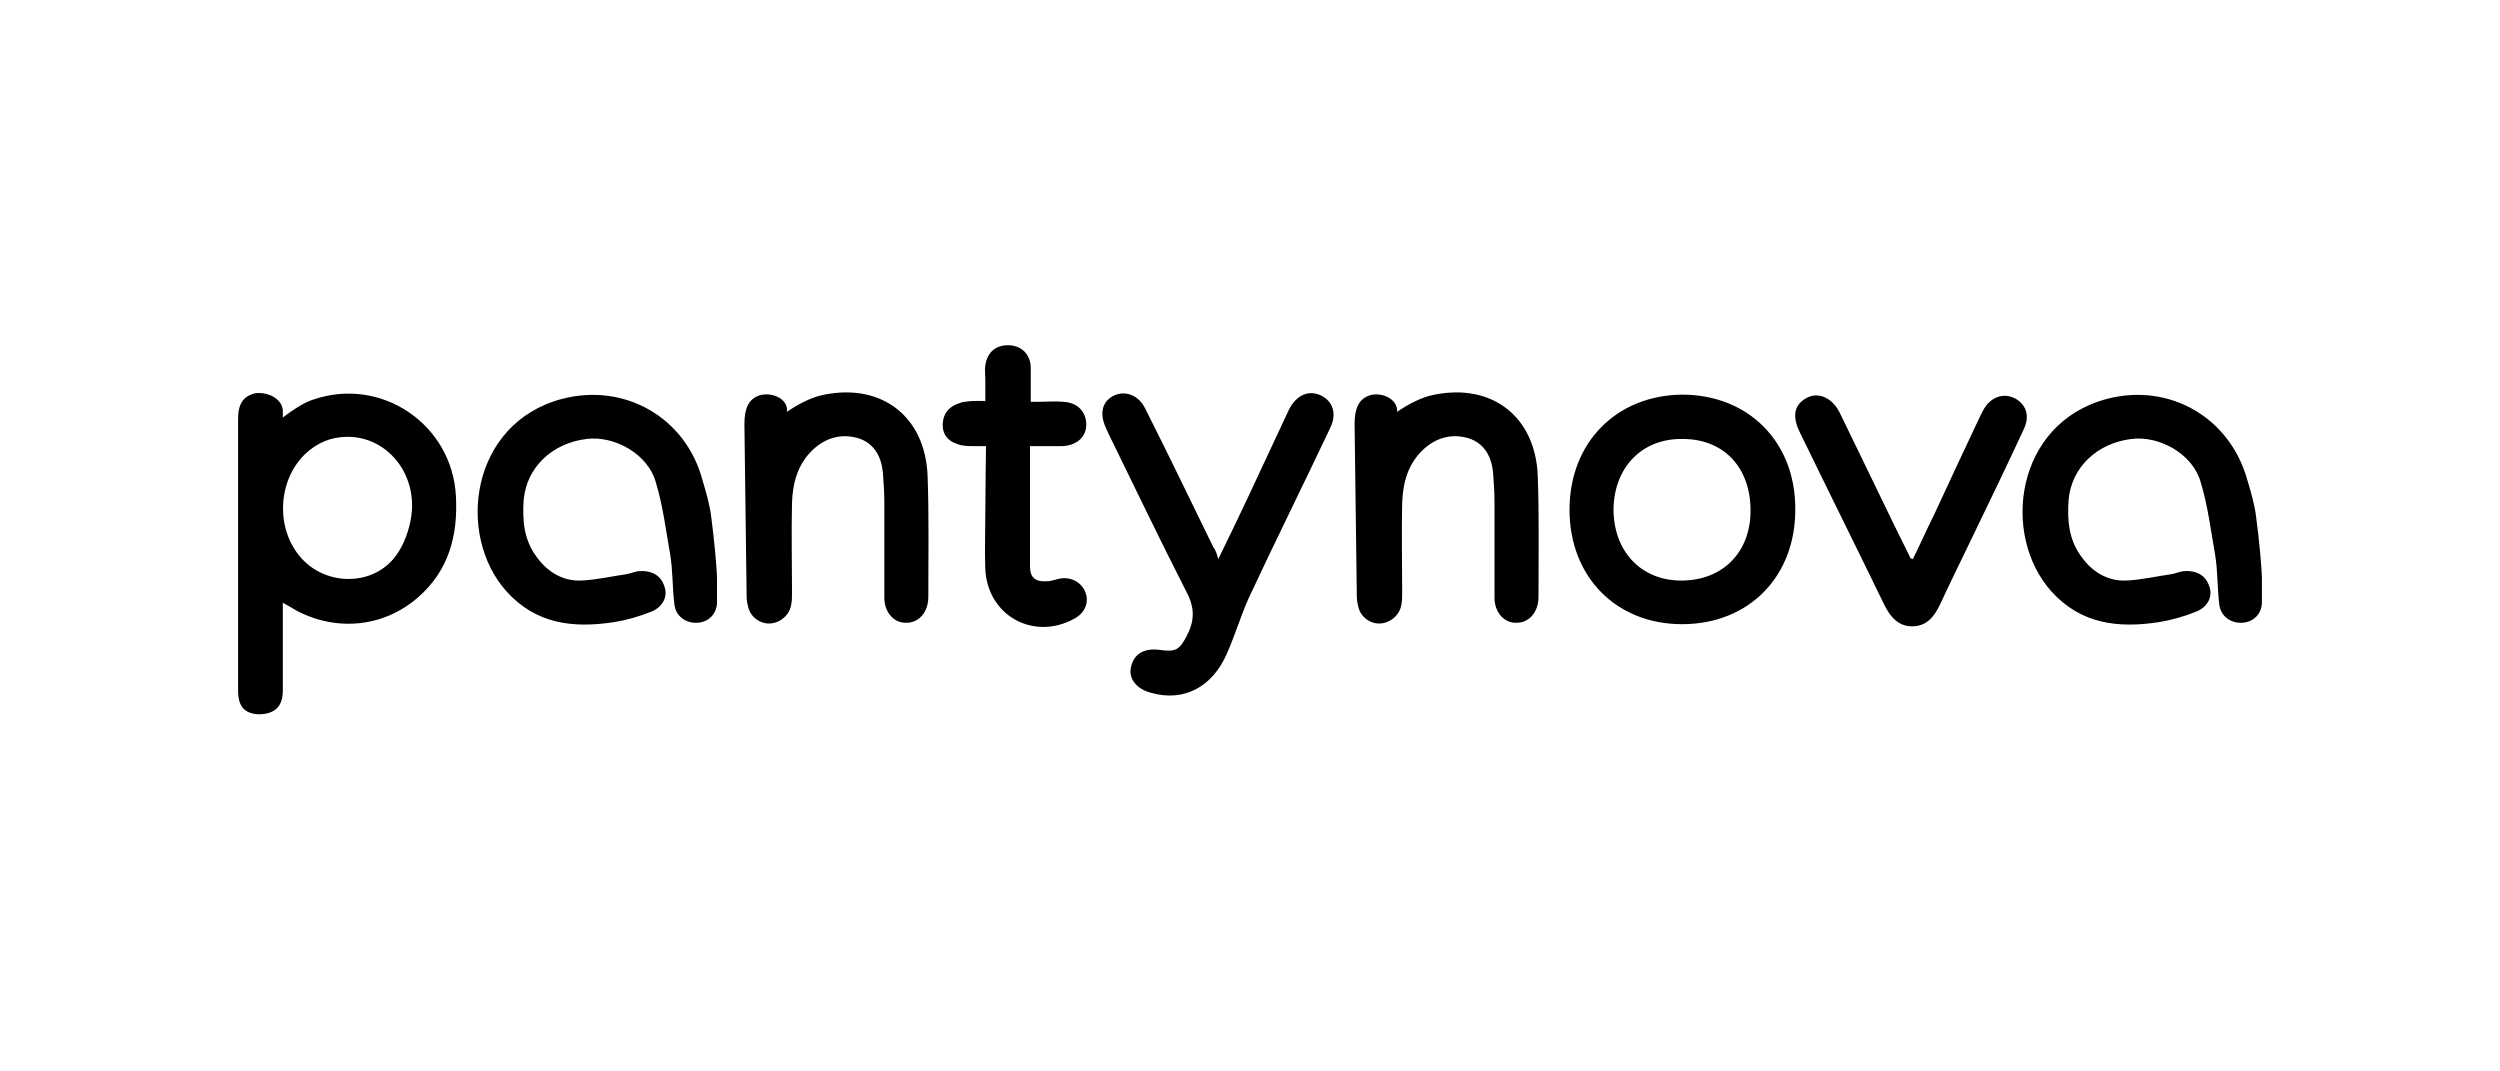 <svg xmlns:xlink="http://www.w3.org/1999/xlink" xmlns="http://www.w3.org/2000/svg" width="210" height="90" viewBox="0 0 210 90" fill="none">
<g clip-path="url(#clip0_4_758)">
<path d="M23.756 50.629C23.756 51.17 23.756 51.53 23.756 51.831C23.756 53.873 23.756 55.975 23.756 58.018C23.756 59.399 23.029 60 21.696 60C20.545 59.94 20 59.339 20 58.018C20 50.389 20 42.76 20 35.191C20 33.93 20.424 33.269 21.454 33.029C22.544 32.909 23.696 33.509 23.756 34.47C23.756 34.591 23.756 34.891 23.756 35.071C24.544 34.47 25.513 33.81 26.301 33.569C32.056 31.587 37.994 35.672 38.297 41.679C38.478 44.983 37.691 47.926 35.146 50.149C32.299 52.672 28.3 53.092 24.907 51.29C24.604 51.11 24.302 50.929 23.756 50.629ZM29.209 36.693C27.815 36.693 26.664 37.174 25.634 38.135C23.272 40.417 23.15 44.502 25.331 46.905C27.452 49.248 31.39 49.248 33.268 46.665C33.934 45.764 34.358 44.562 34.54 43.421C35.086 39.817 32.541 36.693 29.209 36.693ZM190 48.647C190 47.806 189.758 45.223 189.515 43.421C189.394 42.4 189.091 41.378 188.788 40.357C187.334 35.071 182.245 32.128 176.974 33.509C169.28 35.552 168.068 44.922 172.309 49.668C174.793 52.431 177.944 52.792 181.397 52.251C182.488 52.071 183.517 51.77 184.547 51.35C185.517 50.929 185.88 50.029 185.577 49.248C185.274 48.286 184.426 47.866 183.336 47.986C183.033 48.046 182.73 48.166 182.427 48.226C181.155 48.407 179.882 48.707 178.61 48.767C177.035 48.827 175.763 48.046 174.854 46.785C173.763 45.343 173.642 43.661 173.763 41.979C174.006 39.276 176.126 37.234 179.034 36.873C181.397 36.573 184.184 38.135 184.85 40.477C185.456 42.46 185.699 44.502 186.062 46.544C186.304 47.986 186.244 49.428 186.426 50.809C186.547 51.77 187.395 52.371 188.364 52.311C189.334 52.251 190 51.53 190 50.569C190 50.029 190 48.887 190 48.647ZM60.228 48.647C60.228 47.806 59.986 45.223 59.743 43.421C59.622 42.4 59.319 41.378 59.016 40.357C57.623 35.071 52.473 32.128 47.202 33.509C39.508 35.552 38.297 44.922 42.537 49.668C45.021 52.431 48.172 52.792 51.625 52.251C52.716 52.071 53.745 51.77 54.776 51.35C55.745 50.929 56.108 50.029 55.805 49.248C55.502 48.286 54.654 47.866 53.564 47.986C53.261 48.046 52.958 48.166 52.655 48.226C51.383 48.407 50.111 48.707 48.838 48.767C47.263 48.827 45.991 48.046 45.082 46.785C43.991 45.343 43.87 43.661 43.991 41.979C44.234 39.276 46.354 37.234 49.262 36.873C51.625 36.573 54.412 38.135 55.078 40.477C55.684 42.46 55.927 44.502 56.29 46.544C56.532 47.986 56.472 49.428 56.654 50.809C56.775 51.77 57.623 52.371 58.592 52.311C59.562 52.251 60.228 51.53 60.228 50.569C60.228 50.029 60.228 48.887 60.228 48.647ZM141.29 52.431C135.777 52.431 131.839 48.467 131.839 42.82C131.839 37.174 135.777 33.209 141.29 33.149C146.864 33.149 150.802 37.114 150.802 42.7C150.862 48.407 146.924 52.431 141.29 52.431ZM147.046 42.88C147.046 39.276 144.804 36.873 141.351 36.873C137.958 36.813 135.595 39.216 135.535 42.76C135.535 46.304 137.837 48.767 141.23 48.767C144.683 48.767 147.046 46.424 147.046 42.88ZM101.91 45.944C100.032 42.099 98.154 38.195 96.215 34.35C95.67 33.209 94.579 32.788 93.61 33.209C92.58 33.69 92.338 34.711 92.883 35.912C92.944 36.092 93.065 36.273 93.126 36.453C95.306 40.898 97.427 45.343 99.669 49.728C100.396 51.11 100.335 52.191 99.669 53.452C99.063 54.594 98.76 54.774 97.427 54.594C96.155 54.413 95.246 54.894 95.004 56.035C94.761 56.996 95.488 57.898 96.7 58.198C99.426 58.979 101.85 57.717 103.061 54.894C103.728 53.392 104.212 51.77 104.879 50.269C107.12 45.463 109.483 40.718 111.725 35.972C112.331 34.771 111.967 33.69 110.937 33.209C109.907 32.728 108.877 33.209 108.272 34.41C107.12 36.873 105.969 39.336 104.818 41.799C104.031 43.481 103.243 45.103 102.334 46.965C102.213 46.484 102.092 46.184 101.91 45.944ZM63.803 33.209C62.894 33.509 62.53 34.29 62.53 35.612C62.591 40.297 62.651 44.983 62.712 49.668C62.712 50.089 62.712 50.509 62.833 50.929C63.015 51.831 63.863 52.431 64.711 52.371C65.559 52.311 66.347 51.65 66.468 50.749C66.529 50.449 66.529 50.089 66.529 49.788C66.529 47.265 66.468 44.742 66.529 42.219C66.59 40.538 67.013 38.976 68.286 37.774C69.376 36.753 70.709 36.393 72.103 36.813C73.436 37.234 74.041 38.375 74.162 39.697C74.223 40.538 74.284 41.318 74.284 42.159C74.284 44.862 74.284 47.505 74.284 50.209C74.284 51.47 75.132 52.371 76.162 52.311C77.192 52.311 77.979 51.41 77.979 50.149C77.979 46.785 78.04 43.361 77.919 39.997C77.737 35.011 74.102 32.188 69.255 33.149C68.225 33.329 67.074 33.93 66.105 34.591C66.226 33.449 64.772 32.909 63.803 33.209ZM115.057 33.209C114.148 33.509 113.785 34.29 113.785 35.612C113.845 40.297 113.906 44.983 113.967 49.668C113.967 50.089 113.967 50.509 114.088 50.929C114.269 51.831 115.118 52.431 115.966 52.371C116.814 52.311 117.602 51.65 117.723 50.749C117.783 50.449 117.783 50.089 117.783 49.788C117.783 47.265 117.723 44.742 117.783 42.219C117.844 40.538 118.268 38.976 119.54 37.774C120.631 36.753 121.964 36.393 123.357 36.813C124.69 37.234 125.296 38.375 125.417 39.697C125.478 40.538 125.538 41.318 125.538 42.159C125.538 44.862 125.538 47.505 125.538 50.209C125.538 51.47 126.386 52.371 127.416 52.311C128.446 52.311 129.234 51.41 129.234 50.149C129.234 46.785 129.294 43.361 129.173 39.997C128.991 35.011 125.356 32.188 120.51 33.149C119.48 33.329 118.329 33.93 117.359 34.591C117.42 33.449 115.966 32.909 115.057 33.209ZM160.495 46.905C160.011 45.944 159.587 45.043 159.102 44.082C157.587 40.958 156.073 37.834 154.558 34.711C153.952 33.449 152.801 32.909 151.832 33.389C150.741 33.93 150.499 34.891 151.165 36.273C153.528 41.138 155.952 46.004 158.314 50.869C158.799 51.831 159.465 52.611 160.617 52.611C161.828 52.611 162.434 51.831 162.919 50.869C163.888 48.767 164.918 46.725 165.887 44.682C167.281 41.799 168.674 38.916 170.007 36.032C170.492 35.011 170.249 34.05 169.341 33.509C168.493 33.029 167.523 33.209 166.857 34.05C166.614 34.35 166.433 34.771 166.251 35.131C164.979 37.834 163.706 40.538 162.434 43.301C161.828 44.502 161.283 45.764 160.677 46.965C160.677 46.965 160.556 46.905 160.495 46.905ZM82.766 43.12C82.766 44.682 82.705 46.244 82.766 47.806C82.947 51.71 86.825 53.873 90.278 51.951C91.126 51.47 91.49 50.629 91.187 49.788C90.884 48.947 90.036 48.467 89.127 48.587C88.703 48.647 88.339 48.827 87.915 48.827C87.006 48.887 86.522 48.527 86.522 47.626C86.522 44.502 86.522 41.378 86.522 38.255C86.522 37.955 86.522 37.474 86.522 37.474C86.522 37.474 87.067 37.474 87.309 37.474C87.976 37.474 88.582 37.474 89.248 37.474C90.46 37.414 91.247 36.693 91.247 35.672C91.247 34.591 90.52 33.81 89.309 33.75C88.642 33.69 87.976 33.75 87.309 33.75C87.067 33.75 86.582 33.75 86.582 33.75C86.582 33.75 86.582 33.269 86.582 33.029C86.582 32.308 86.582 31.587 86.582 30.806C86.522 29.725 85.795 29.064 84.825 29.004C83.674 28.944 82.947 29.545 82.766 30.686C82.705 31.047 82.766 31.467 82.766 31.827C82.766 32.788 82.766 33.69 82.766 33.69C82.766 33.69 81.796 33.63 81.069 33.75C80.887 33.75 80.766 33.81 80.585 33.87C79.797 34.11 79.252 34.651 79.191 35.552C79.13 36.453 79.615 37.053 80.403 37.294C80.827 37.474 81.372 37.474 81.796 37.474C82.16 37.474 82.826 37.474 82.826 37.474C82.826 37.474 82.766 41.559 82.766 43.12Z" fill="black"/>
</g>
<defs>
<clipPath id="clip0_4_758">
<rect width="210" height="90" fill="white"/>
</clipPath>
</defs>
</svg>